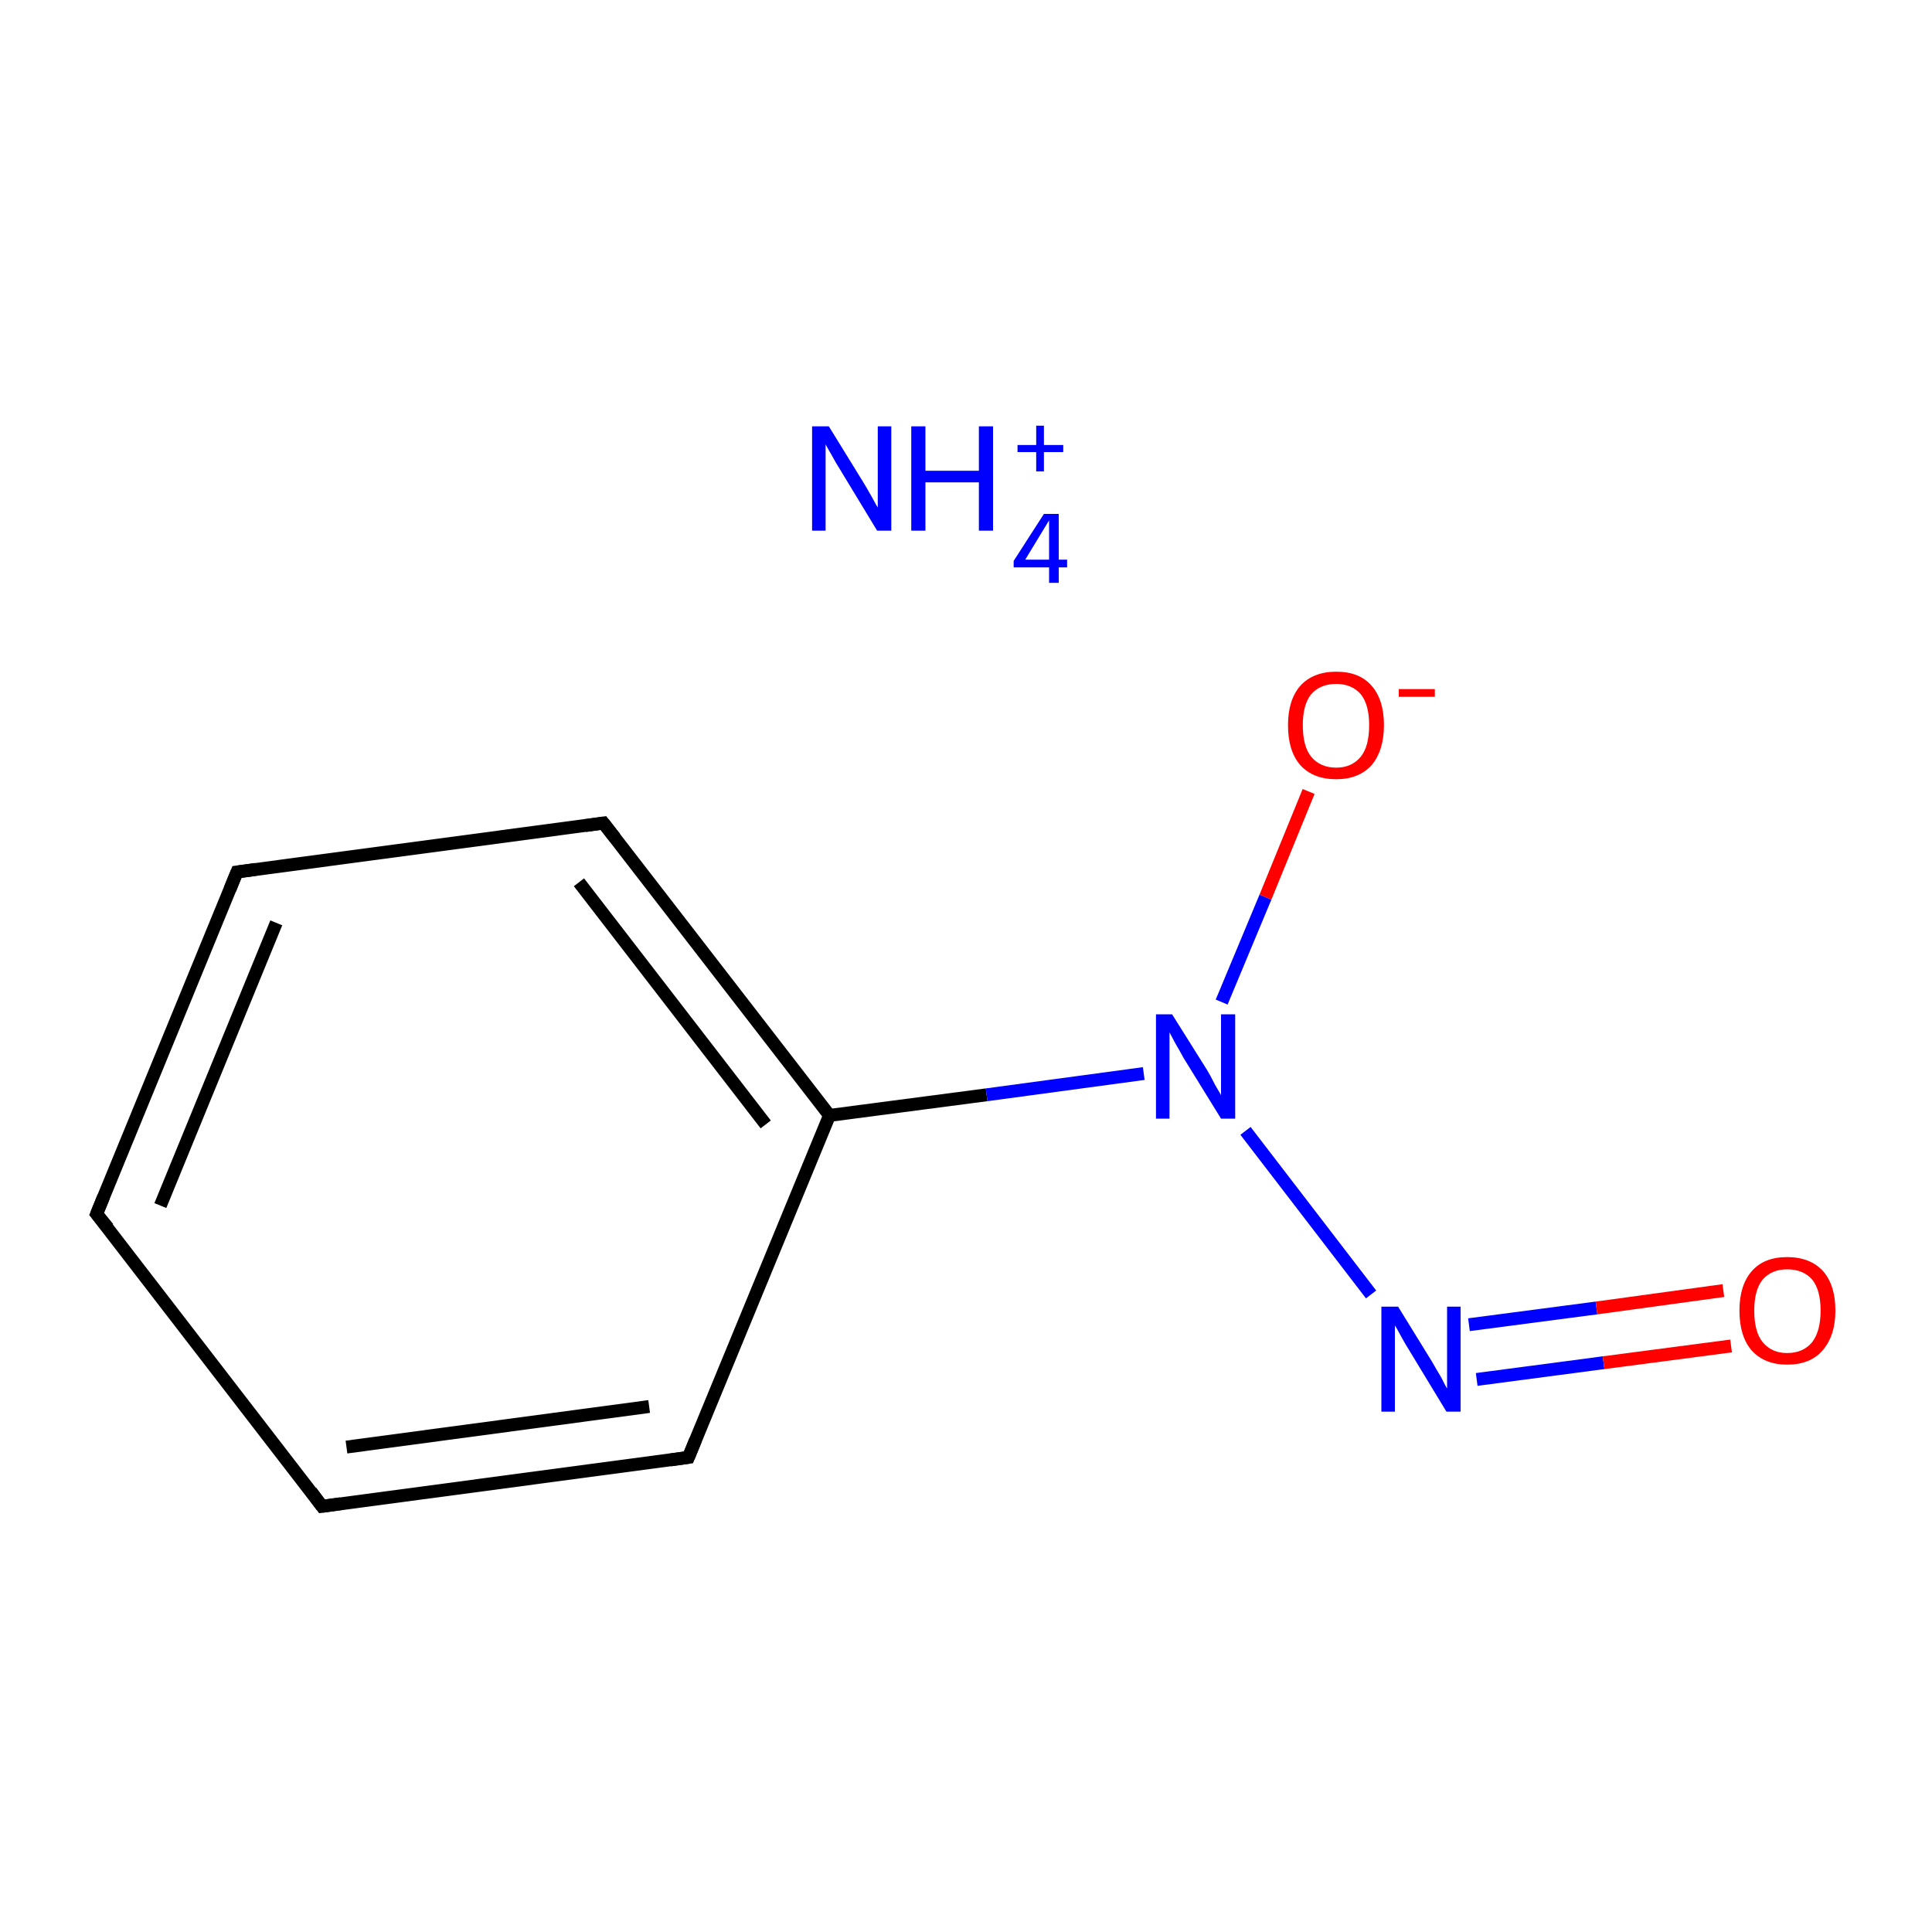<?xml version='1.0' encoding='iso-8859-1'?>
<svg version='1.1' baseProfile='full'
              xmlns='http://www.w3.org/2000/svg'
                      xmlns:rdkit='http://www.rdkit.org/xml'
                      xmlns:xlink='http://www.w3.org/1999/xlink'
                  xml:space='preserve'
width='300px' height='300px' viewBox='0 0 300 300'>
<!-- END OF HEADER -->
<rect style='opacity:1.0;fill:#FFFFFF;stroke:none' width='300.0' height='300.0' x='0.0' y='0.0'> </rect>
<path class='bond-0 atom-0 atom-1' d='M 15.0,188.5 L 36.8,135.4' style='fill:none;fill-rule:evenodd;stroke:#000000;stroke-width:2.0px;stroke-linecap:butt;stroke-linejoin:miter;stroke-opacity:1' />
<path class='bond-0 atom-0 atom-1' d='M 24.9,187.2 L 42.9,143.3' style='fill:none;fill-rule:evenodd;stroke:#000000;stroke-width:2.0px;stroke-linecap:butt;stroke-linejoin:miter;stroke-opacity:1' />
<path class='bond-1 atom-1 atom-2' d='M 36.8,135.4 L 93.7,127.8' style='fill:none;fill-rule:evenodd;stroke:#000000;stroke-width:2.0px;stroke-linecap:butt;stroke-linejoin:miter;stroke-opacity:1' />
<path class='bond-2 atom-2 atom-3' d='M 93.7,127.8 L 128.8,173.2' style='fill:none;fill-rule:evenodd;stroke:#000000;stroke-width:2.0px;stroke-linecap:butt;stroke-linejoin:miter;stroke-opacity:1' />
<path class='bond-2 atom-2 atom-3' d='M 89.9,137.0 L 118.9,174.6' style='fill:none;fill-rule:evenodd;stroke:#000000;stroke-width:2.0px;stroke-linecap:butt;stroke-linejoin:miter;stroke-opacity:1' />
<path class='bond-3 atom-3 atom-4' d='M 128.8,173.2 L 106.9,226.3' style='fill:none;fill-rule:evenodd;stroke:#000000;stroke-width:2.0px;stroke-linecap:butt;stroke-linejoin:miter;stroke-opacity:1' />
<path class='bond-4 atom-4 atom-5' d='M 106.9,226.3 L 50.0,233.9' style='fill:none;fill-rule:evenodd;stroke:#000000;stroke-width:2.0px;stroke-linecap:butt;stroke-linejoin:miter;stroke-opacity:1' />
<path class='bond-4 atom-4 atom-5' d='M 100.8,218.4 L 53.8,224.7' style='fill:none;fill-rule:evenodd;stroke:#000000;stroke-width:2.0px;stroke-linecap:butt;stroke-linejoin:miter;stroke-opacity:1' />
<path class='bond-5 atom-3 atom-6' d='M 128.8,173.2 L 153.2,170.0' style='fill:none;fill-rule:evenodd;stroke:#000000;stroke-width:2.0px;stroke-linecap:butt;stroke-linejoin:miter;stroke-opacity:1' />
<path class='bond-5 atom-3 atom-6' d='M 153.2,170.0 L 177.6,166.7' style='fill:none;fill-rule:evenodd;stroke:#0000FF;stroke-width:2.0px;stroke-linecap:butt;stroke-linejoin:miter;stroke-opacity:1' />
<path class='bond-6 atom-6 atom-7' d='M 193.4,175.6 L 212.9,201.0' style='fill:none;fill-rule:evenodd;stroke:#0000FF;stroke-width:2.0px;stroke-linecap:butt;stroke-linejoin:miter;stroke-opacity:1' />
<path class='bond-7 atom-7 atom-8' d='M 229.3,214.2 L 249.0,211.6' style='fill:none;fill-rule:evenodd;stroke:#0000FF;stroke-width:2.0px;stroke-linecap:butt;stroke-linejoin:miter;stroke-opacity:1' />
<path class='bond-7 atom-7 atom-8' d='M 249.0,211.6 L 268.8,209.0' style='fill:none;fill-rule:evenodd;stroke:#FF0000;stroke-width:2.0px;stroke-linecap:butt;stroke-linejoin:miter;stroke-opacity:1' />
<path class='bond-7 atom-7 atom-8' d='M 228.1,205.7 L 247.9,203.1' style='fill:none;fill-rule:evenodd;stroke:#0000FF;stroke-width:2.0px;stroke-linecap:butt;stroke-linejoin:miter;stroke-opacity:1' />
<path class='bond-7 atom-7 atom-8' d='M 247.9,203.1 L 267.6,200.4' style='fill:none;fill-rule:evenodd;stroke:#FF0000;stroke-width:2.0px;stroke-linecap:butt;stroke-linejoin:miter;stroke-opacity:1' />
<path class='bond-8 atom-6 atom-9' d='M 189.7,155.6 L 196.5,139.3' style='fill:none;fill-rule:evenodd;stroke:#0000FF;stroke-width:2.0px;stroke-linecap:butt;stroke-linejoin:miter;stroke-opacity:1' />
<path class='bond-8 atom-6 atom-9' d='M 196.5,139.3 L 203.2,122.9' style='fill:none;fill-rule:evenodd;stroke:#FF0000;stroke-width:2.0px;stroke-linecap:butt;stroke-linejoin:miter;stroke-opacity:1' />
<path class='bond-9 atom-5 atom-0' d='M 50.0,233.9 L 15.0,188.5' style='fill:none;fill-rule:evenodd;stroke:#000000;stroke-width:2.0px;stroke-linecap:butt;stroke-linejoin:miter;stroke-opacity:1' />
<path d='M 16.1,185.8 L 15.0,188.5 L 16.8,190.7' style='fill:none;stroke:#000000;stroke-width:2.0px;stroke-linecap:butt;stroke-linejoin:miter;stroke-miterlimit:10;stroke-opacity:1;' />
<path d='M 35.7,138.1 L 36.8,135.4 L 39.7,135.0' style='fill:none;stroke:#000000;stroke-width:2.0px;stroke-linecap:butt;stroke-linejoin:miter;stroke-miterlimit:10;stroke-opacity:1;' />
<path d='M 90.9,128.2 L 93.7,127.8 L 95.5,130.1' style='fill:none;stroke:#000000;stroke-width:2.0px;stroke-linecap:butt;stroke-linejoin:miter;stroke-miterlimit:10;stroke-opacity:1;' />
<path d='M 108.0,223.6 L 106.9,226.3 L 104.1,226.7' style='fill:none;stroke:#000000;stroke-width:2.0px;stroke-linecap:butt;stroke-linejoin:miter;stroke-miterlimit:10;stroke-opacity:1;' />
<path d='M 52.9,233.5 L 50.0,233.9 L 48.3,231.6' style='fill:none;stroke:#000000;stroke-width:2.0px;stroke-linecap:butt;stroke-linejoin:miter;stroke-miterlimit:10;stroke-opacity:1;' />
<path class='atom-6' d='M 182.0 157.5
L 187.4 166.1
Q 187.9 166.9, 188.7 168.5
Q 189.6 170.0, 189.6 170.1
L 189.6 157.5
L 191.8 157.5
L 191.8 173.7
L 189.6 173.7
L 183.8 164.3
Q 183.2 163.2, 182.5 162.0
Q 181.8 160.7, 181.6 160.3
L 181.6 173.7
L 179.5 173.7
L 179.5 157.5
L 182.0 157.5
' fill='#0000FF'/>
<path class='atom-7' d='M 217.1 202.9
L 222.4 211.5
Q 222.9 212.4, 223.8 213.9
Q 224.6 215.5, 224.7 215.6
L 224.7 202.9
L 226.8 202.9
L 226.8 219.2
L 224.6 219.2
L 218.9 209.8
Q 218.2 208.7, 217.5 207.4
Q 216.8 206.1, 216.6 205.8
L 216.6 219.2
L 214.5 219.2
L 214.5 202.9
L 217.1 202.9
' fill='#0000FF'/>
<path class='atom-8' d='M 270.1 203.5
Q 270.1 199.6, 272.0 197.4
Q 273.9 195.2, 277.5 195.2
Q 281.1 195.2, 283.1 197.4
Q 285.0 199.6, 285.0 203.5
Q 285.0 207.4, 283.0 209.7
Q 281.1 211.9, 277.5 211.9
Q 274.0 211.9, 272.0 209.7
Q 270.1 207.5, 270.1 203.5
M 277.5 210.1
Q 280.0 210.1, 281.4 208.4
Q 282.7 206.7, 282.7 203.5
Q 282.7 200.3, 281.4 198.7
Q 280.0 197.1, 277.5 197.1
Q 275.1 197.1, 273.7 198.7
Q 272.4 200.3, 272.4 203.5
Q 272.4 206.8, 273.7 208.4
Q 275.1 210.1, 277.5 210.1
' fill='#FF0000'/>
<path class='atom-9' d='M 200.0 112.6
Q 200.0 108.7, 201.9 106.5
Q 203.9 104.3, 207.5 104.3
Q 211.1 104.3, 213.0 106.5
Q 214.9 108.7, 214.9 112.6
Q 214.9 116.5, 213.0 118.8
Q 211.0 121.0, 207.5 121.0
Q 203.9 121.0, 201.9 118.8
Q 200.0 116.6, 200.0 112.6
M 207.5 119.2
Q 209.9 119.2, 211.3 117.5
Q 212.6 115.9, 212.6 112.6
Q 212.6 109.4, 211.3 107.8
Q 209.9 106.2, 207.5 106.2
Q 205.0 106.2, 203.6 107.8
Q 202.3 109.4, 202.3 112.6
Q 202.3 115.9, 203.6 117.5
Q 205.0 119.2, 207.5 119.2
' fill='#FF0000'/>
<path class='atom-9' d='M 217.2 107.0
L 222.8 107.0
L 222.8 108.2
L 217.2 108.2
L 217.2 107.0
' fill='#FF0000'/>
<path class='atom-10' d='M 128.7 66.2
L 134.0 74.8
Q 134.5 75.6, 135.4 77.2
Q 136.2 78.7, 136.3 78.8
L 136.3 66.2
L 138.4 66.2
L 138.4 82.4
L 136.2 82.4
L 130.5 73.0
Q 129.8 71.9, 129.1 70.6
Q 128.4 69.4, 128.2 69.0
L 128.2 82.4
L 126.1 82.4
L 126.1 66.2
L 128.7 66.2
' fill='#0000FF'/>
<path class='atom-10' d='M 141.5 66.2
L 143.7 66.2
L 143.7 73.1
L 152.0 73.1
L 152.0 66.2
L 154.2 66.2
L 154.2 82.4
L 152.0 82.4
L 152.0 74.9
L 143.7 74.9
L 143.7 82.4
L 141.5 82.4
L 141.5 66.2
' fill='#0000FF'/>
<path class='atom-10' d='M 164.4 86.9
L 165.7 86.9
L 165.7 88.1
L 164.4 88.1
L 164.4 90.5
L 162.9 90.5
L 162.9 88.1
L 157.4 88.1
L 157.4 87.1
L 162.1 79.8
L 164.4 79.8
L 164.4 86.9
M 159.2 86.9
L 162.9 86.9
L 162.9 80.8
L 159.2 86.9
' fill='#0000FF'/>
<path class='atom-10' d='M 158.0 69.1
L 160.9 69.1
L 160.9 66.1
L 162.1 66.1
L 162.1 69.1
L 165.1 69.1
L 165.1 70.2
L 162.1 70.2
L 162.1 73.2
L 160.9 73.2
L 160.9 70.2
L 158.0 70.2
L 158.0 69.1
' fill='#0000FF'/>
</svg>
